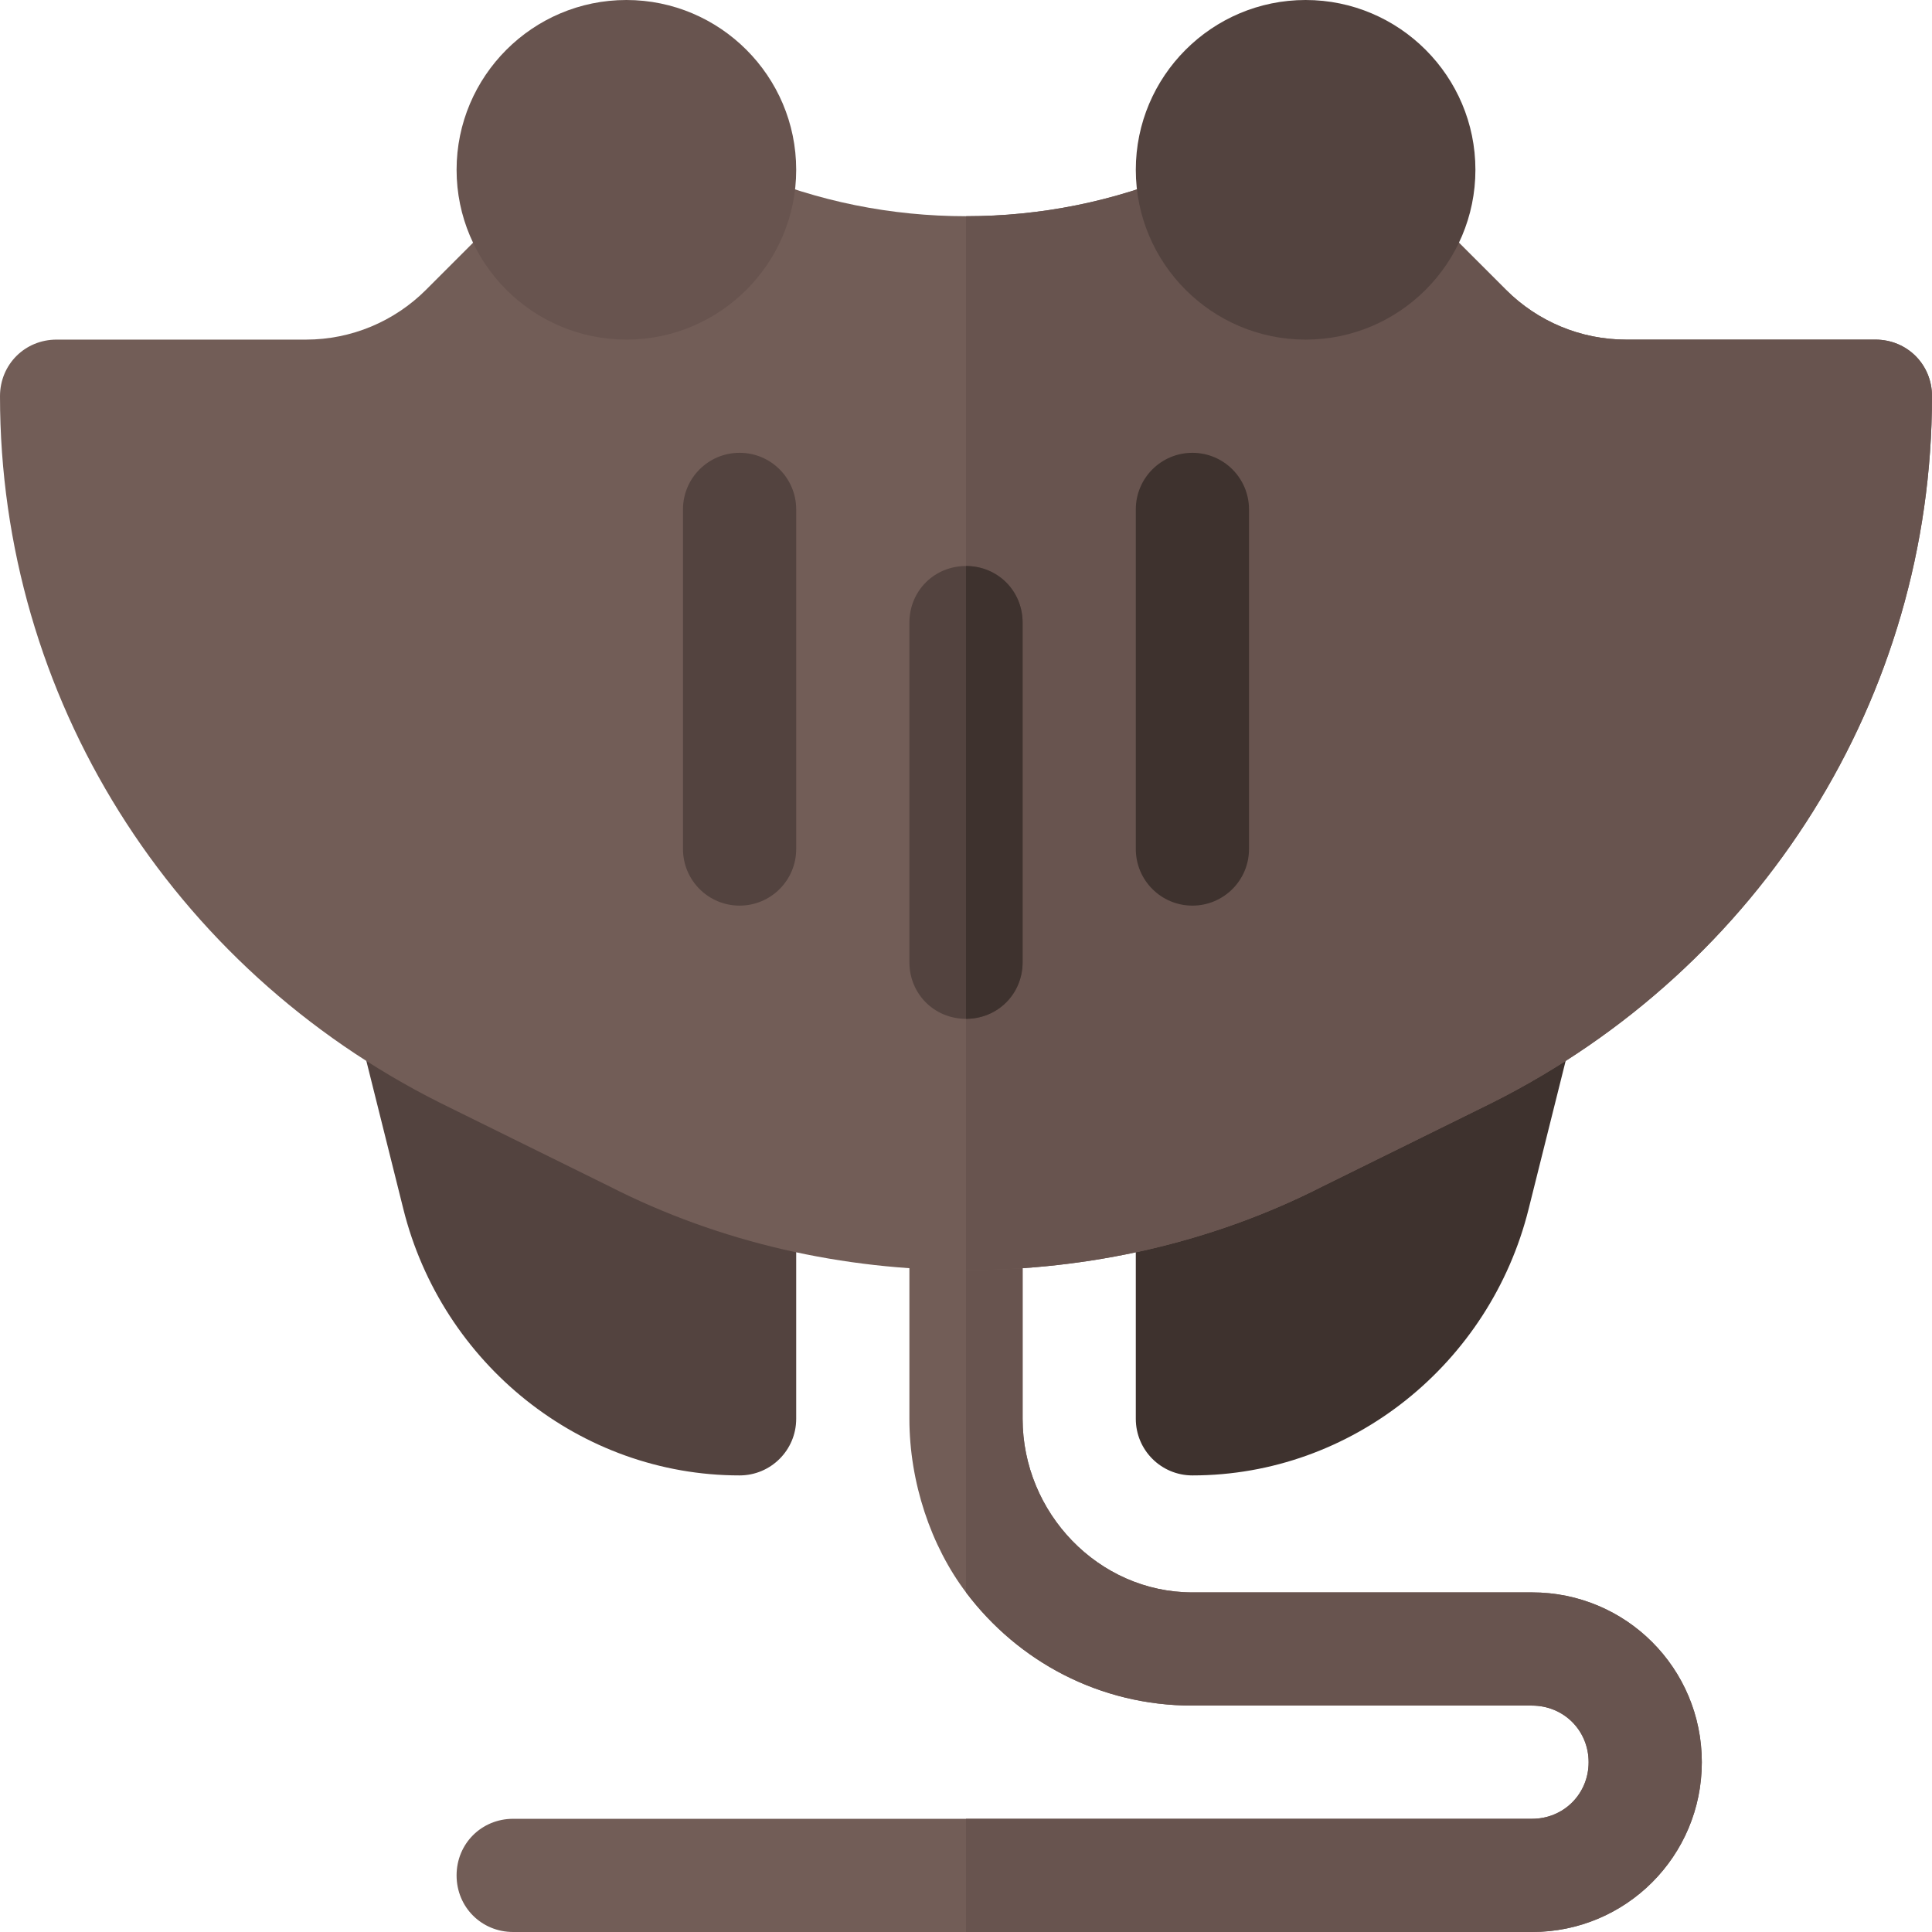 <svg height="512pt" viewBox="0 0 512 512" width="512pt" xmlns="http://www.w3.org/2000/svg"><path d="m405.531 256.848-104.531 55.574v63.578c0 8.289 6.711 15 15 15 42.23 0 78.883-29.609 89.094-70.578l11.352-45.398c2.02-8.027-2.871-16.172-10.914-18.176zm0 0" fill="#3e322e"/><path d="m196 297.422-89.531-40.574c-8.043 2.004-12.934 10.148-10.914 18.176l11.34 45.398c10.223 40.969 46.875 70.578 89.105 70.578 8.289 0 15-6.711 15-15v-63.578c0-8.289-6.711-15-15-15zm0 0" fill="#53433f"/><path d="m451 467c0 24.898-20.098 45-45 45h-270c-8.402 0-15-6.602-15-15 0-8.402 6.598-15 15-15h270c8.402 0 15-6.602 15-15 0-8.402-6.598-15-15-15h-90c-24.602 0-46.199-11.699-60-30-9.301-12.301-15-29.199-15-46v-54.102c0-8.398 6.598-15 15-15s15 6.602 15 15v54.102c0 24.898 20.098 46 45 46h90c24.902 0 45 20.098 45 45zm0 0" fill="#725d57"/><path d="m451 467c0 24.898-20.098 45-45 45h-150v-30h150c8.402 0 15-6.602 15-15 0-8.402-6.598-15-15-15h-90c-24.602 0-46.199-11.699-60-30v-115.102c8.402 0 15 6.602 15 15v54.102c0 24.898 20.098 46 45 46h90c24.902 0 45 20.098 45 45zm0 0" fill="#68544f"/><path d="m512 105c0 79.801-45.398 151.5-116.5 187.199l-45 22.199c-29.398 15-62.098 22.203-94.5 22.203s-65.098-7.203-94.5-22.203l-45-22.199c-71.102-35.699-116.5-107.398-116.5-187.199 0-8.402 6.598-15 15-15h66.098c12.004 0 23.402-4.801 31.801-13.199l21.301-21.301 64.199-9.902c18.301 7.801 37.801 11.699 57.602 11.699 19.797 0 39.301-3.898 57.598-11.699l64.199 9.902 21.305 21.301c8.398 8.398 19.797 13.199 31.801 13.199h66.098c8.402 0 15 6.598 15 15zm0 0" fill="#725d57"/><path d="m512 105c0 79.801-45.398 151.5-116.5 187.199l-45 22.199c-29.398 15-62.098 22.203-94.5 22.203v-279.301c19.801 0 39.301-3.902 57.598-11.699l64.203 9.898 21.301 21.301c8.398 8.398 19.797 13.199 31.801 13.199h66.098c8.402 0 15 6.598 15 15zm0 0" fill="#68544f"/><path d="m166 90c-24.812 0-45-20.188-45-45s20.188-45 45-45 45 20.188 45 45-20.188 45-45 45zm0 0" fill="#68544f"/><path d="m346 90c-24.812 0-45-20.188-45-45s20.188-45 45-45 45 20.188 45 45-20.188 45-45 45zm0 0" fill="#53433f"/><path d="m271 165v90c0 8.398-6.598 15-15 15s-15-6.602-15-15v-90c0-8.402 6.598-15 15-15s15 6.598 15 15zm0 0" fill="#53433f"/><path d="m316 240c-8.289 0-15-6.711-15-15v-90c0-8.289 6.711-15 15-15s15 6.711 15 15v90c0 8.289-6.711 15-15 15zm0 0" fill="#3e322e"/><path d="m196 240c-8.289 0-15-6.711-15-15v-90c0-8.289 6.711-15 15-15s15 6.711 15 15v90c0 8.289-6.711 15-15 15zm0 0" fill="#53433f"/><path d="m256 270v-120c8.402 0 15 6.598 15 15v90c0 8.398-6.598 15-15 15zm0 0" fill="#3e322e"/></svg>